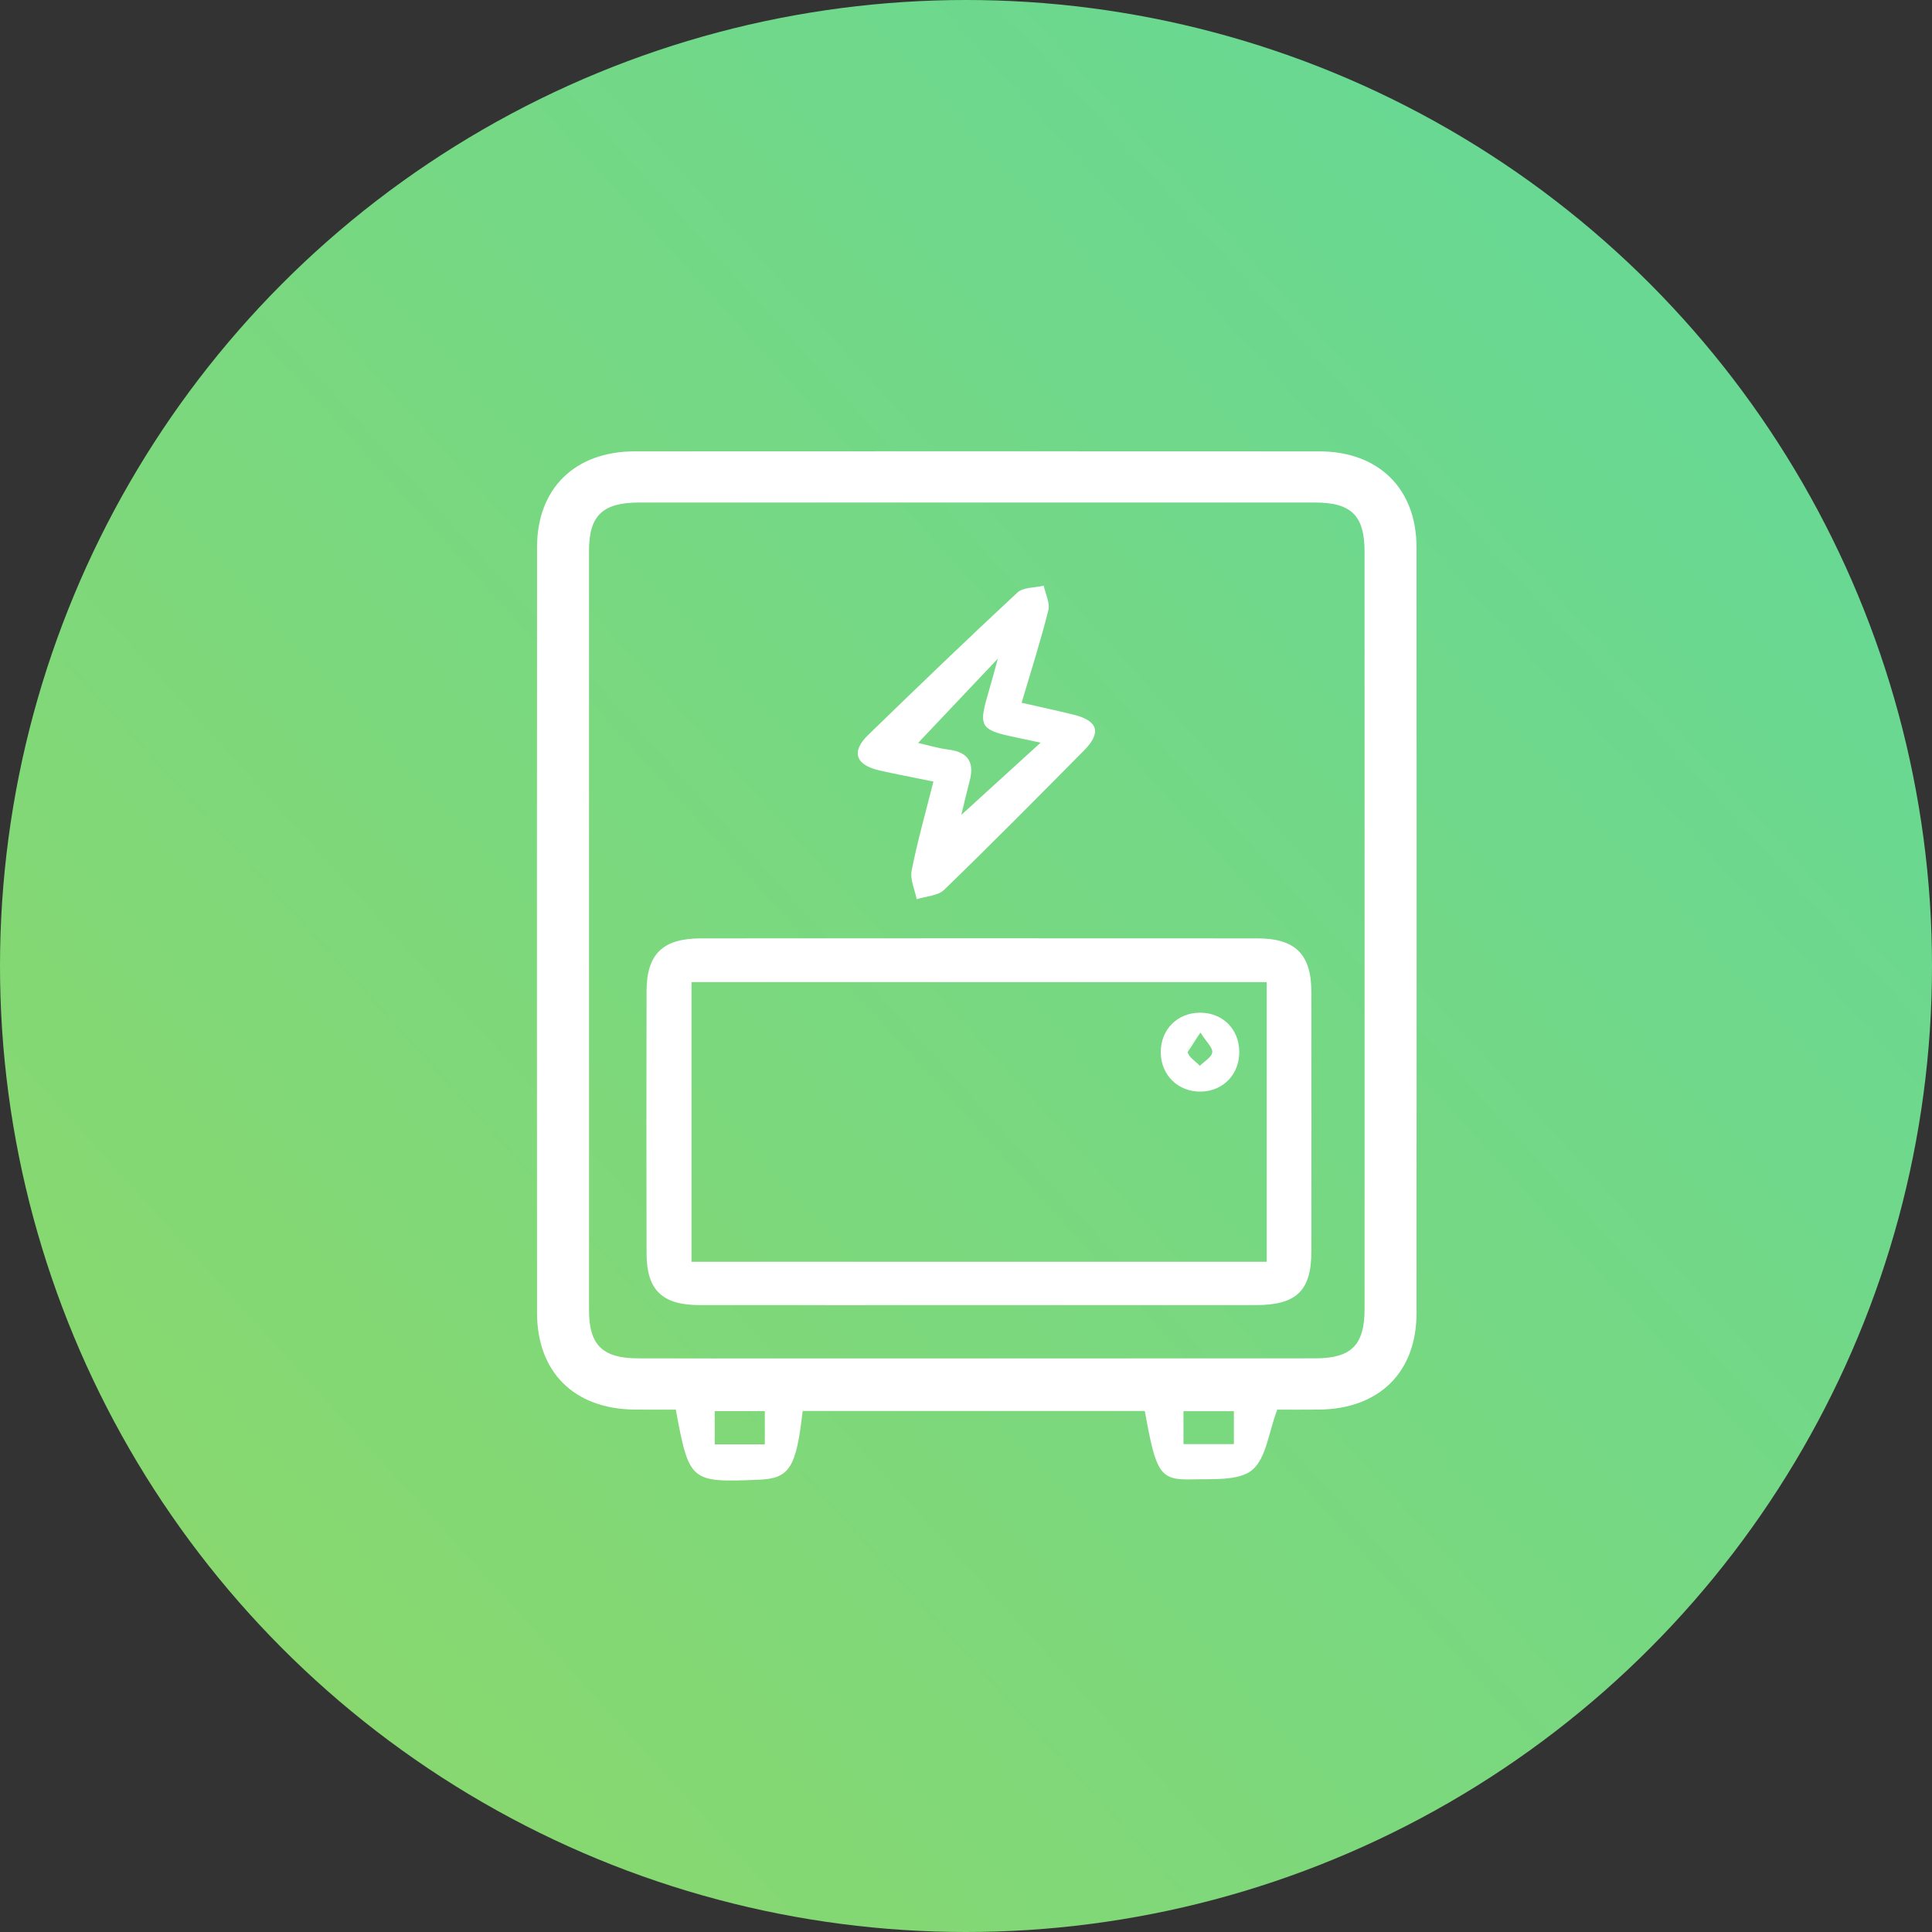 <?xml version="1.0" encoding="UTF-8"?>
<svg width="90px" height="90px" viewBox="0 0 90 90" version="1.1" xmlns="http://www.w3.org/2000/svg" xmlns:xlink="http://www.w3.org/1999/xlink">
    <rect x="0" y="0" width="90" height="90" fill="#333333" stroke="none"/>
    <!-- Generator: Sketch 52.5 (67469) - http://www.bohemiancoding.com/sketch -->
    <title>储能</title>
    <desc>Created with Sketch.</desc>
    <defs>
        <linearGradient x1="83.157%" y1="8.719%" x2="-8.81%" y2="92.222%" id="linearGradient-1">
            <stop stop-color="#67D894" offset="0%"></stop>
            <stop stop-color="#8FD867" offset="100%"></stop>
        </linearGradient>
    </defs>
    <g id="页面1" stroke="none" stroke-width="1" fill="none" fill-rule="evenodd">
        <g id="切图" transform="translate(-931, -848)">
            <g id="储能" transform="translate(931, 848)">
                <circle id="椭圆形-copy-9" fill="url(#linearGradient-1)" cx="45" cy="45" r="45"></circle>
                <g id="储能机-copy" transform="translate(25, 21)" fill="#FFFFFF">
                    <path d="M12.391,44.728 C12.088,47.396 11.775,47.874 10.342,47.932 C7.147,48.061 7.111,48.031 6.48,44.665 C5.845,44.665 5.183,44.673 4.522,44.663 C1.734,44.621 0.019,42.914 0.017,40.155 C0.012,28.264 0.011,16.374 0.018,4.484 C0.019,1.753 1.785,0.027 4.57,0.026 C15.197,0.02 25.824,0.02 36.451,0.026 C39.226,0.028 40.986,1.763 40.987,4.5 C40.993,16.391 40.993,28.281 40.987,40.171 C40.986,42.92 39.259,44.624 36.467,44.664 C35.733,44.674 34.998,44.665 34.5,44.665 C34.093,45.734 33.988,46.933 33.327,47.481 C32.711,47.991 31.506,47.889 30.556,47.915 C29.028,47.956 28.86,47.671 28.329,44.728 C23.043,44.728 17.746,44.728 12.391,44.728 Z M38.568,22.388 C38.568,16.49 38.569,10.593 38.566,4.696 C38.566,3.022 37.951,2.41 36.263,2.41 C25.767,2.408 15.272,2.408 4.776,2.41 C3.07,2.41 2.439,3.016 2.438,4.663 C2.436,16.457 2.436,28.252 2.439,40.047 C2.439,41.648 3.068,42.27 4.698,42.277 C7.017,42.287 9.336,42.28 11.655,42.28 C19.861,42.28 28.067,42.283 36.273,42.277 C37.957,42.275 38.566,41.653 38.567,39.981 C38.569,34.116 38.568,28.252 38.568,22.388 Z M8.295,46.285 L10.628,46.285 L10.628,44.735 L8.295,44.735 L8.295,46.285 Z M32.479,44.738 L30.131,44.738 L30.131,46.271 L32.479,46.271 L32.479,44.738 Z" id="形状" fill-rule="nonzero"></path>
                    <path d="M20.593,39.797 C16.257,39.797 11.92,39.801 7.584,39.796 C5.847,39.794 5.124,39.097 5.119,37.391 C5.11,33.318 5.111,29.246 5.119,25.174 C5.122,23.442 5.875,22.713 7.654,22.713 C16.294,22.708 24.933,22.708 33.573,22.713 C35.338,22.714 36.084,23.451 36.088,25.194 C36.095,29.233 36.095,33.273 36.088,37.312 C36.085,39.132 35.388,39.795 33.502,39.797 C29.199,39.799 24.896,39.798 20.593,39.797 Z M34.008,37.778 L34.008,24.752 L7.213,24.752 L7.213,37.778 L34.008,37.778 Z M18.482,15.408 C17.535,15.214 16.748,15.067 15.968,14.89 C14.845,14.634 14.639,14.015 15.447,13.232 C17.744,11.004 20.048,8.783 22.393,6.604 C22.664,6.352 23.205,6.383 23.621,6.283 C23.701,6.668 23.921,7.088 23.835,7.433 C23.483,8.841 23.038,10.227 22.592,11.737 C23.423,11.927 24.229,12.098 25.028,12.297 C26.155,12.578 26.32,13.129 25.498,13.959 C23.342,16.138 21.185,18.317 18.982,20.451 C18.691,20.733 18.136,20.75 17.703,20.89 C17.616,20.442 17.387,19.966 17.469,19.55 C17.736,18.194 18.117,16.86 18.482,15.408 Z M23.475,13.597 C22.944,13.483 22.496,13.389 22.049,13.291 C20.739,13.005 20.606,12.784 20.969,11.528 C21.121,11.002 21.265,10.473 21.486,9.681 L17.769,13.608 C18.159,13.696 18.672,13.854 19.197,13.921 C20.122,14.04 20.392,14.532 20.171,15.377 C20.014,15.978 19.873,16.583 19.78,16.962 L23.475,13.597 Z" id="形状" fill-rule="nonzero"></path>
                    <path d="M32.73,27.976 C32.747,29.027 32.001,29.82 30.967,29.85 C29.888,29.882 29.067,29.081 29.073,28.001 C29.078,26.954 29.848,26.181 30.892,26.175 C31.942,26.169 32.714,26.924 32.73,27.976 Z M30.92,27.102 C30.62,27.535 30.31,27.785 30.331,28.004 C30.353,28.234 30.692,28.435 30.892,28.649 C31.098,28.443 31.442,28.253 31.471,28.024 C31.5,27.805 31.202,27.544 30.92,27.102 Z" id="形状" fill-rule="nonzero"></path>
                    <path d="M30.331,28.004 C30.31,27.784 30.62,27.535 30.92,27.102" id="路径"></path>
                </g>
            </g>
        </g>
    </g>
</svg>